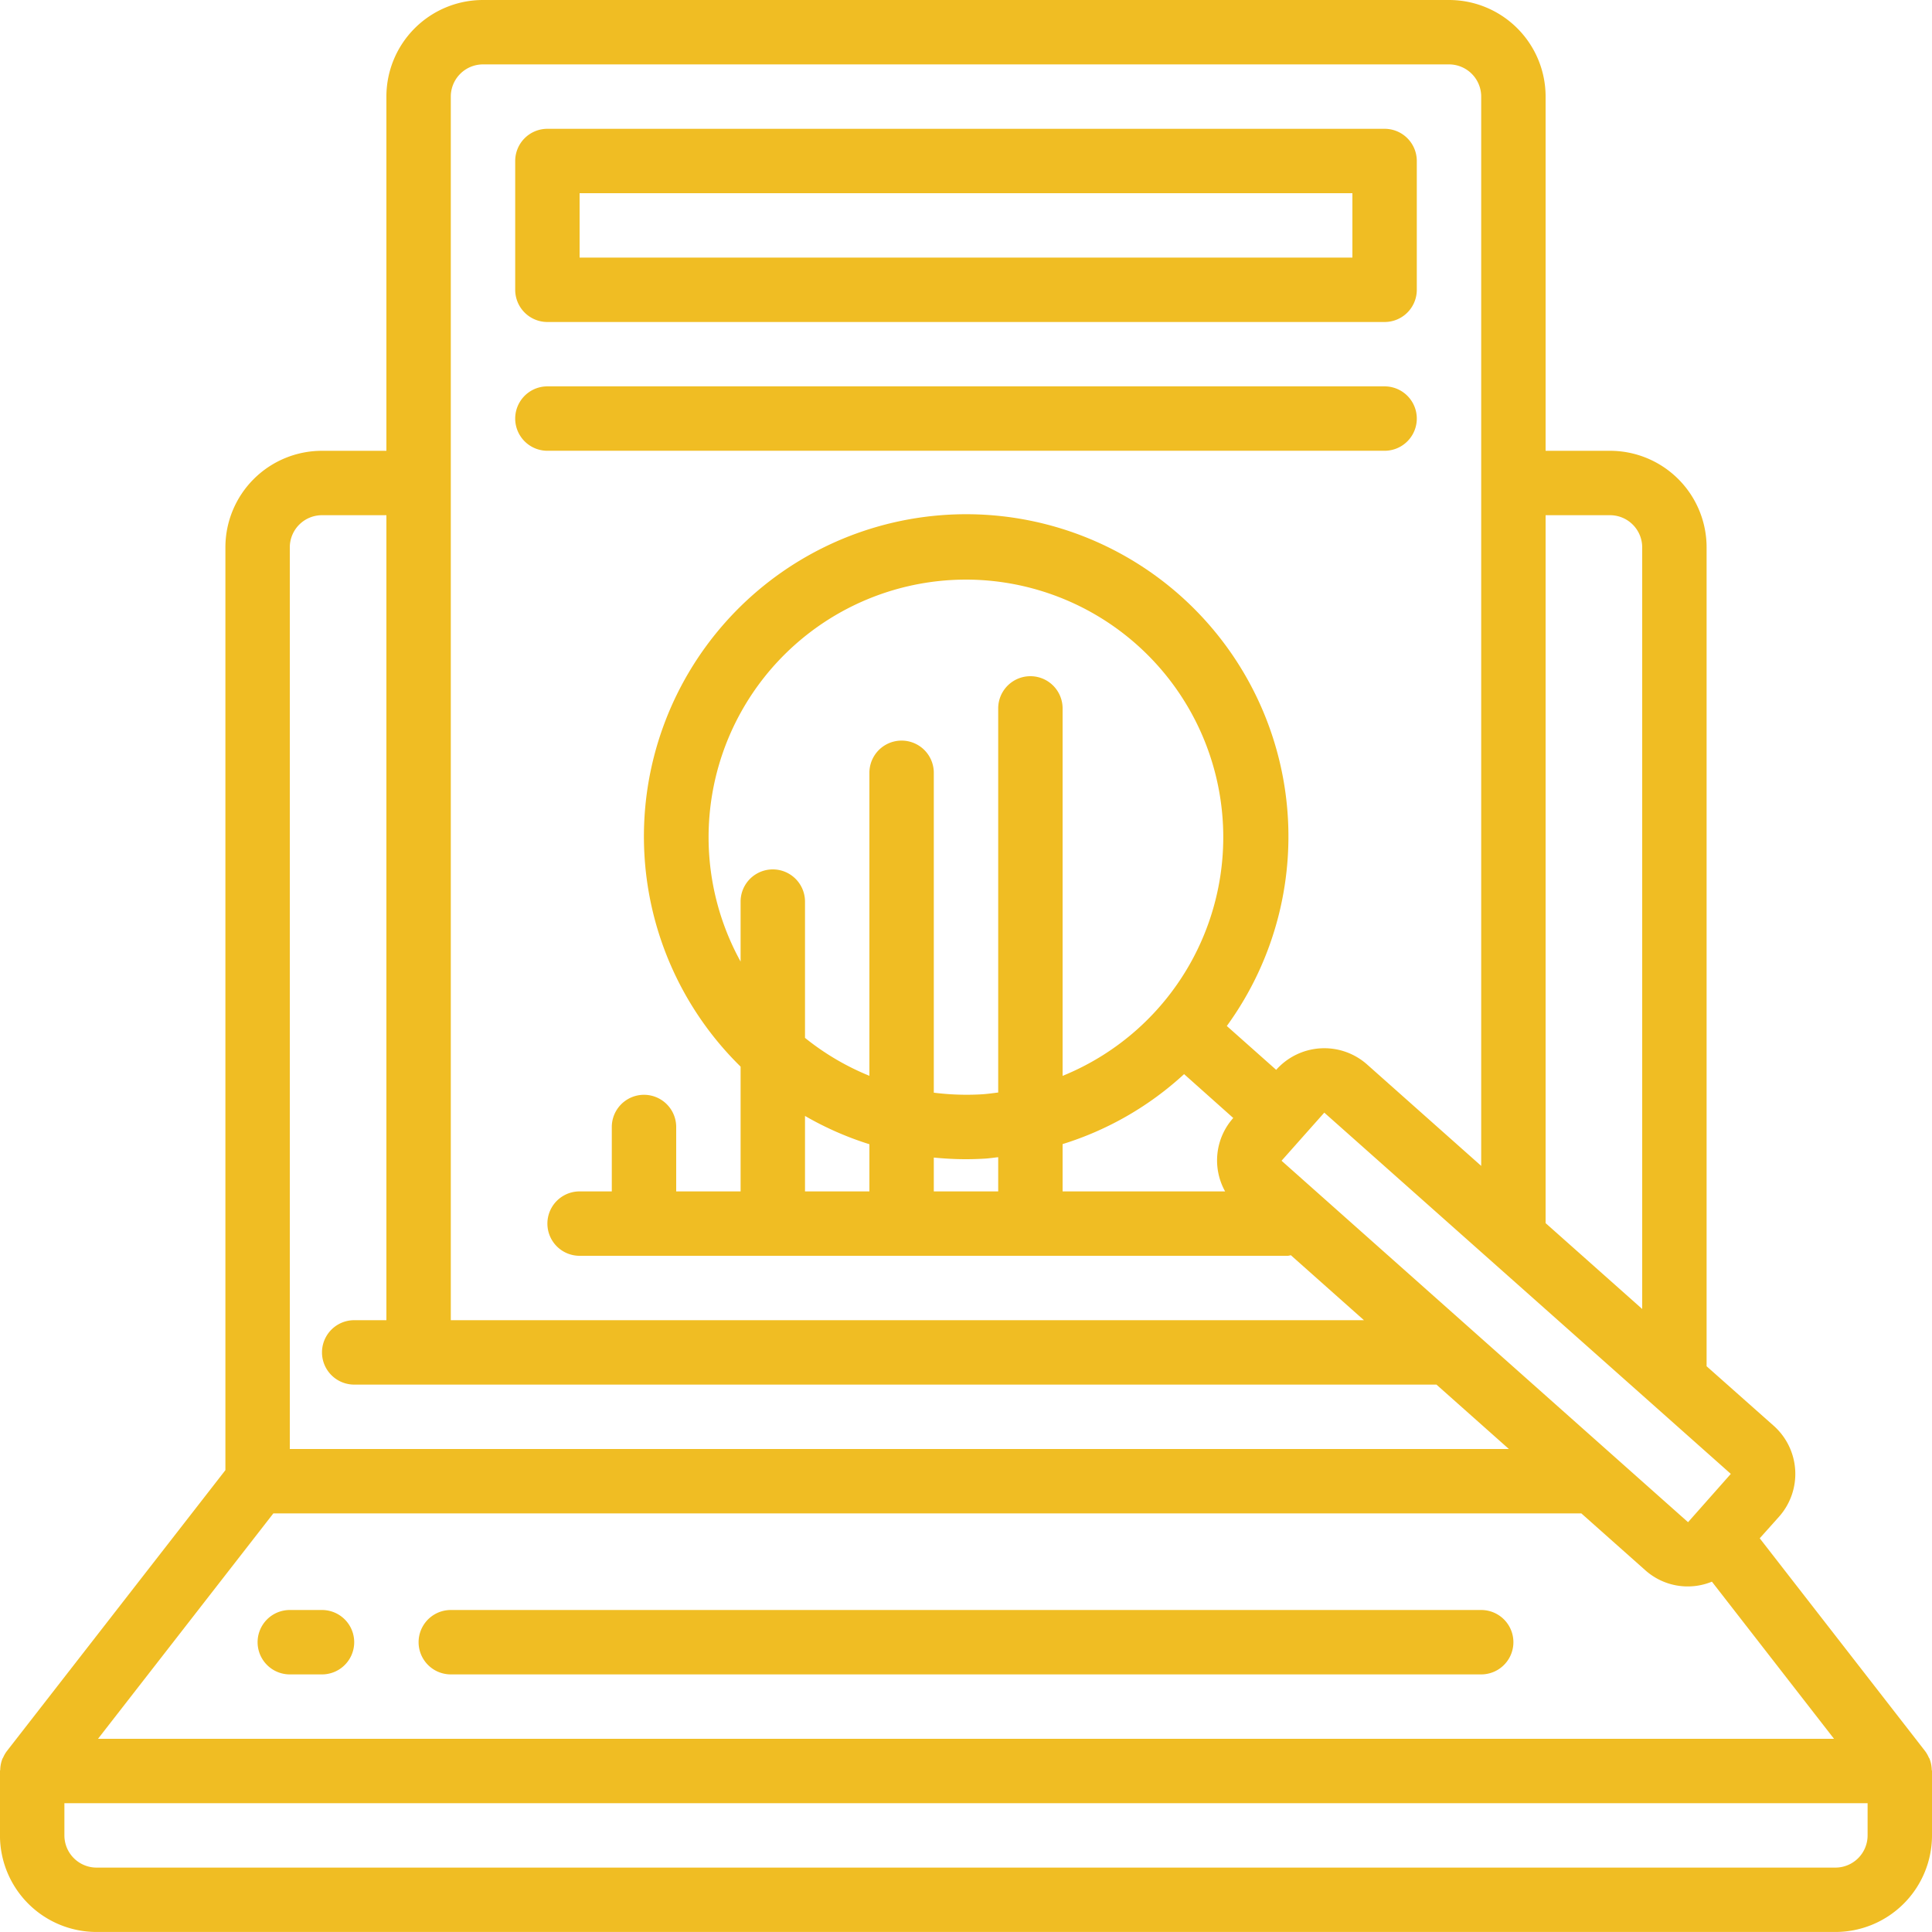 <svg style="fill: #F0BD23;" data-name="research" xmlns="http://www.w3.org/2000/svg" viewBox="0 0 60 60">
  <g>
    <g>
      <path d="M59.992,54.962a.99.99,0,0,0-.069-.343c-.006-.015-.017-.027-.024-.041a.984.984,0,0,0-.11-.192L54.65,47.773l.6-.671a2,2,0,0,0-.166-2.823L53,42.43V17a3,3,0,0,0-3-3H48V3a3,3,0,0,0-3-3H15a3,3,0,0,0-3,3V14H10a3,3,0,0,0-3,3V45.657L.21,54.386a.983.983,0,0,0-.111.193c-.007.014-.017.025-.023.04a.989.989,0,0,0-.069.343c0,.013-.008.024-.008.037v2a3,3,0,0,0,3,3H57a3,3,0,0,0,3-3V55C60,54.987,59.993,54.976,59.992,54.962ZM48,16h2a1,1,0,0,1,1,1V40.652l-3-2.667V16Zm3.293,27.587h0l2.459,2.186h0l-1.328,1.5L39.8,36.048l.663-.747h0l.664-.747ZM14,3a1,1,0,0,1,1-1H45a1,1,0,0,1,1,1V36.208l-3.543-3.149a2,2,0,0,0-2.824.166L38.1,31.863A10.008,10.008,0,1,0,23,33.125V37H21V35a1,1,0,0,0-2,0v2H18a1,1,0,1,0,0,2H40a.908.908,0,0,0,.089-.018L42.359,41H14V3ZM38.047,37H33V35.531a9.9,9.9,0,0,0,3.773-2.173L38.3,34.72A1.978,1.978,0,0,0,38.047,37ZM31,22V33.929c-.176.022-.351.047-.53.057A8.086,8.086,0,0,1,29,33.934V24a1,1,0,1,0-2,0v9.41a7.962,7.962,0,0,1-2-1.178V28a1,1,0,0,0-2,0v1.862a8,8,0,0,1,6.53-11.848q.241-.014.48-.014A8,8,0,0,1,33,33.412V22a1,1,0,0,0-2,0Zm0,13.938V37H29V35.949c.326.032.655.051.987.051.2,0,.4-.006.6-.018C30.727,35.974,30.862,35.952,31,35.938Zm-4-.4V37H25V34.656A9.879,9.879,0,0,0,27,35.535ZM9,17a1,1,0,0,1,1-1h2V41H11a1,1,0,1,0,0,2H44.61l2.25,2H9ZM8.489,47H49.11l1.985,1.764a1.977,1.977,0,0,0,2.07.356L56.957,54H3.044ZM58,57a1,1,0,0,1-1,1H3a1,1,0,0,1-1-1V56H58v1Z"/>
      <path d="M143.934,426.667h-32a1,1,0,0,0,0,2h32a1,1,0,1,0,0-2Z" transform="translate(-97.934 -376.667)"/>
      <path d="M70.267,426.667h-1a1,1,0,0,0,0,2h1a1,1,0,0,0,0-2Z" transform="translate(-60.267 -376.667)"/>
      <path d="M137.534,40.134h26a1,1,0,0,0,1-1v-4a1,1,0,0,0-1-1h-26a1,1,0,0,0-1,1v4A1,1,0,0,0,137.534,40.134Zm1-4h24v2h-24Z" transform="translate(-120.534 -30.134)"/>
      <path d="M163.534,104.4a1,1,0,1,0,0-2h-26a1,1,0,1,0,0,2Z" transform="translate(-120.534 -90.401)"/>
    </g>
  </g>
</svg>
